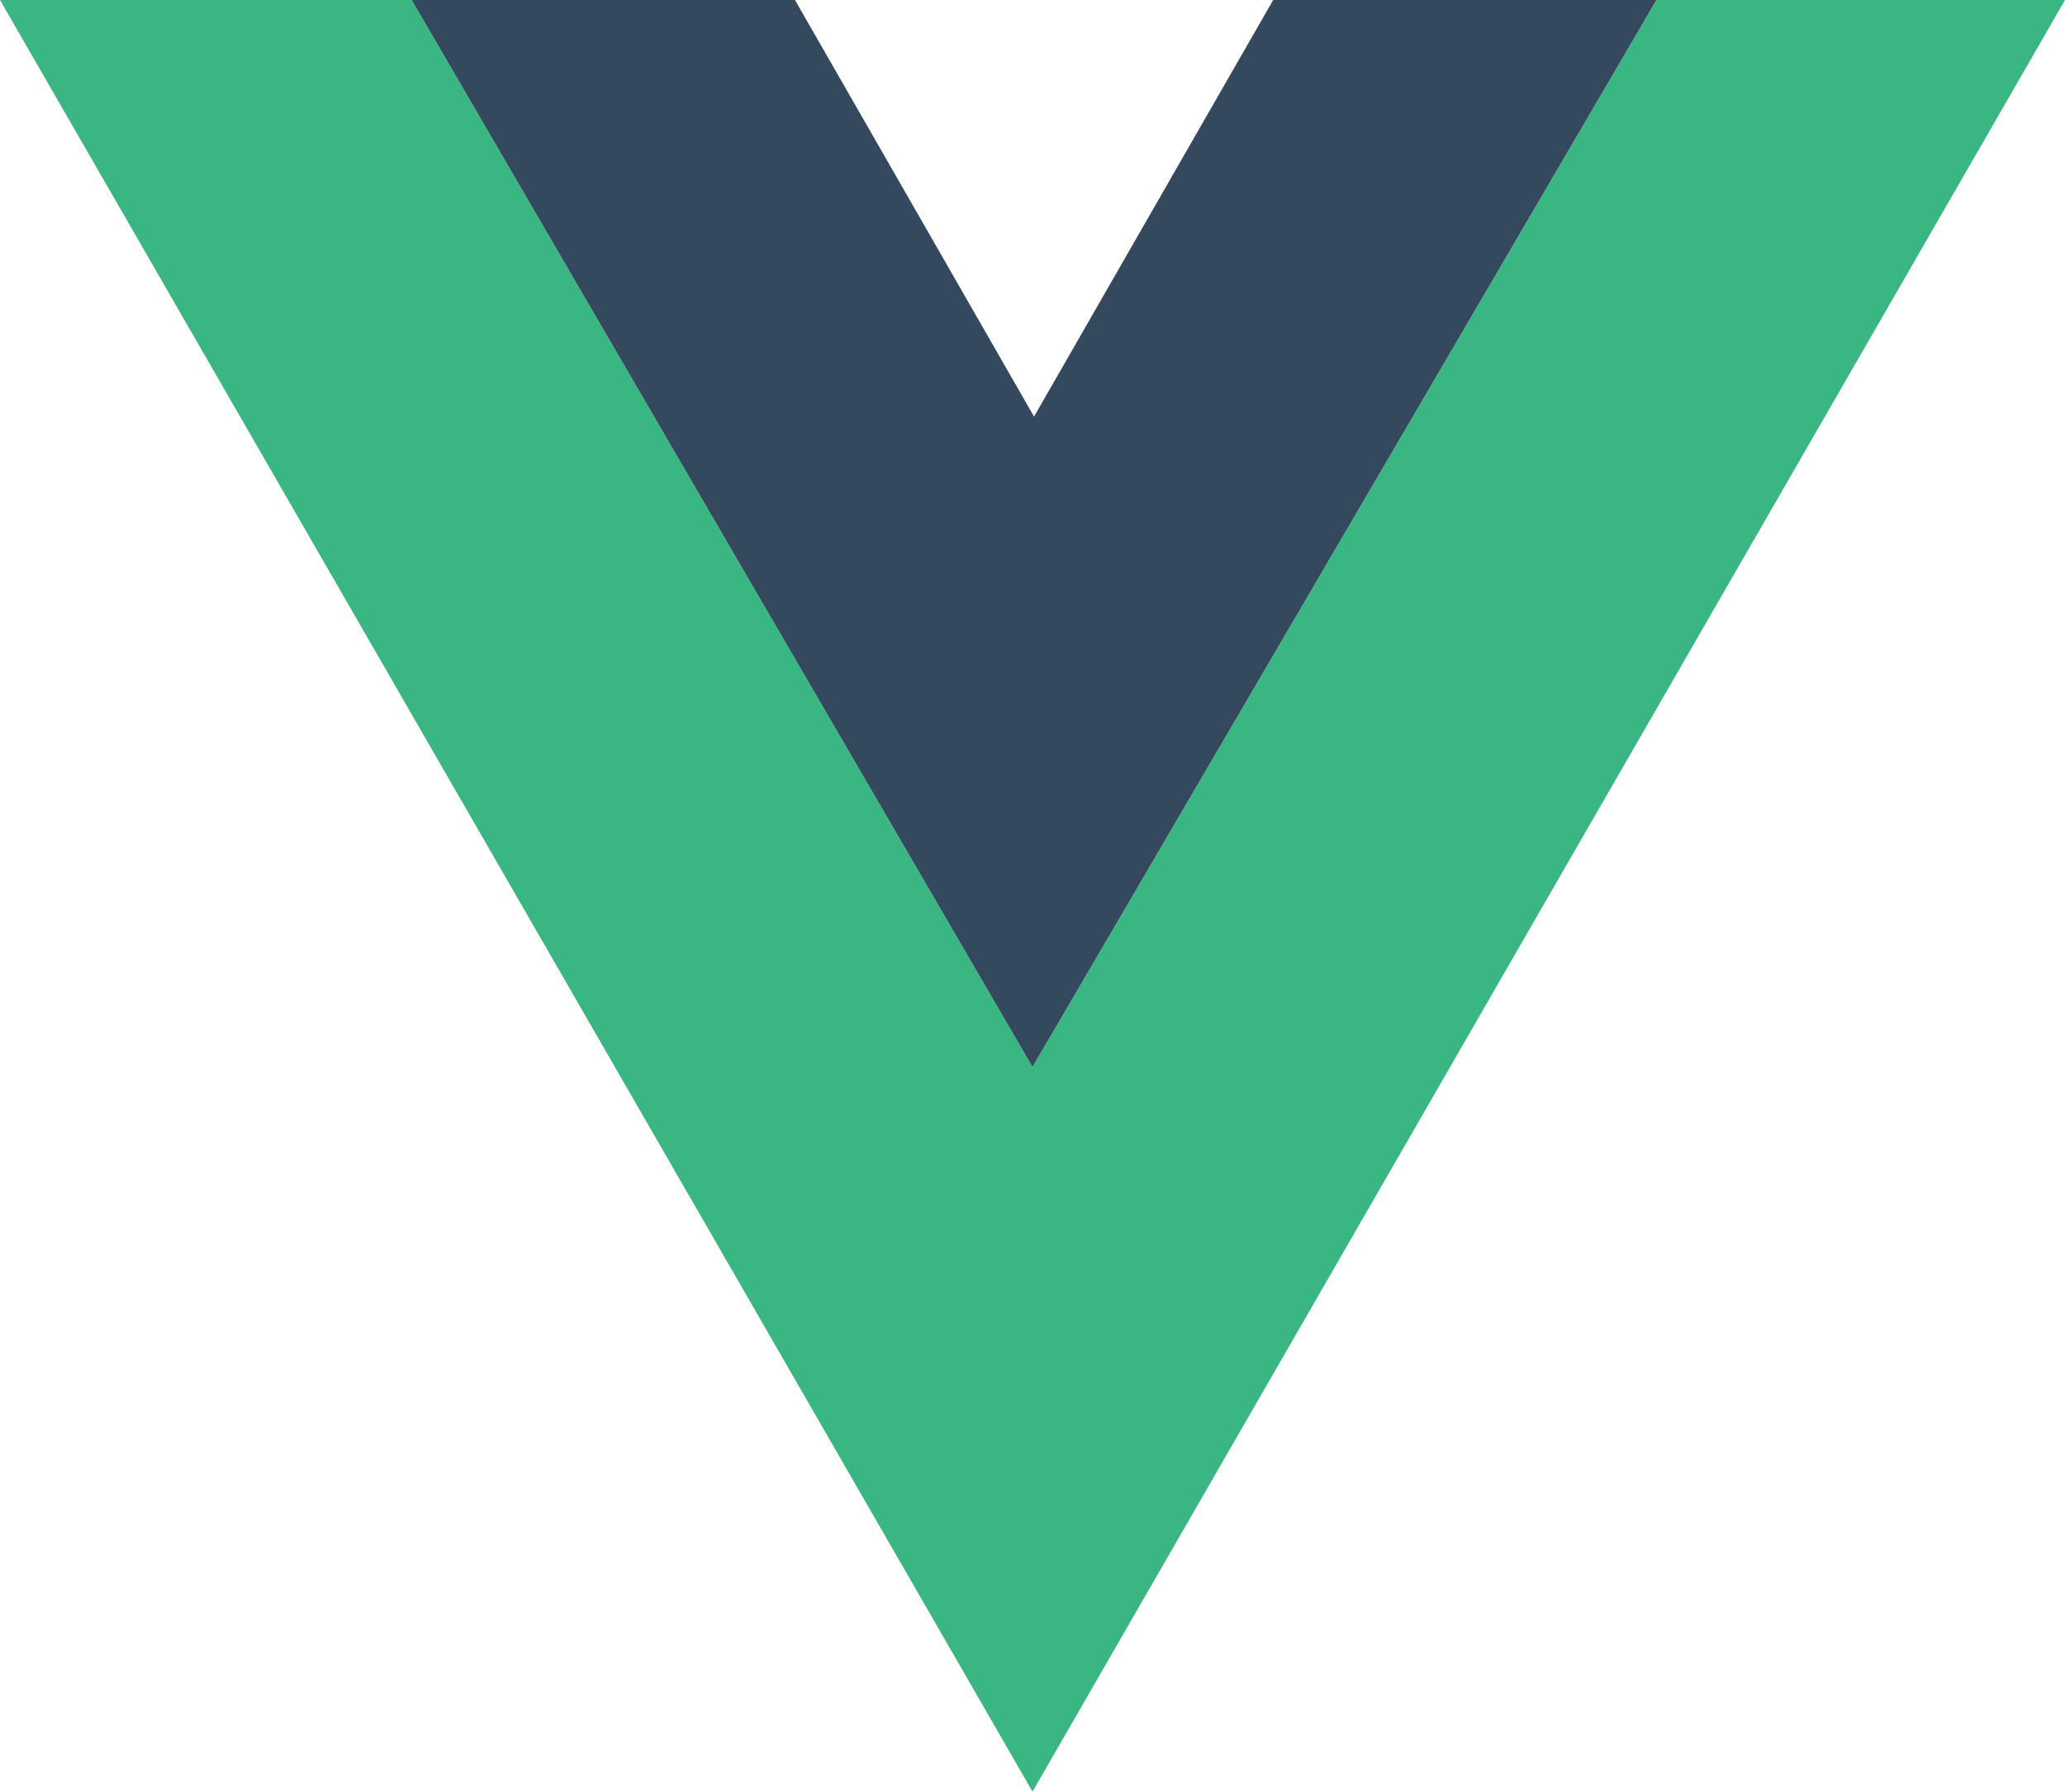 <?xml version="1.0" encoding="UTF-8"?>
<svg id="Layer_2" xmlns="http://www.w3.org/2000/svg" viewBox="0 0 348 302">
  <defs>
    <style>
      .cls-1 {
        fill: #3ab683;
      }

      .cls-2 {
        fill: #34495e;
      }
    </style>
  </defs>
  <g id="Layer_2-2" data-name="Layer_2">
    <polygon class="cls-1" points="0 0 174 302 348 0 279.15 0 174 179.85 69.38 0 0 0"/>
    <polygon class="cls-2" points="69.38 0 174 179.85 279.15 0 214.56 0 174.26 70.22 133.97 0 69.38 0"/>
  </g>
</svg>
